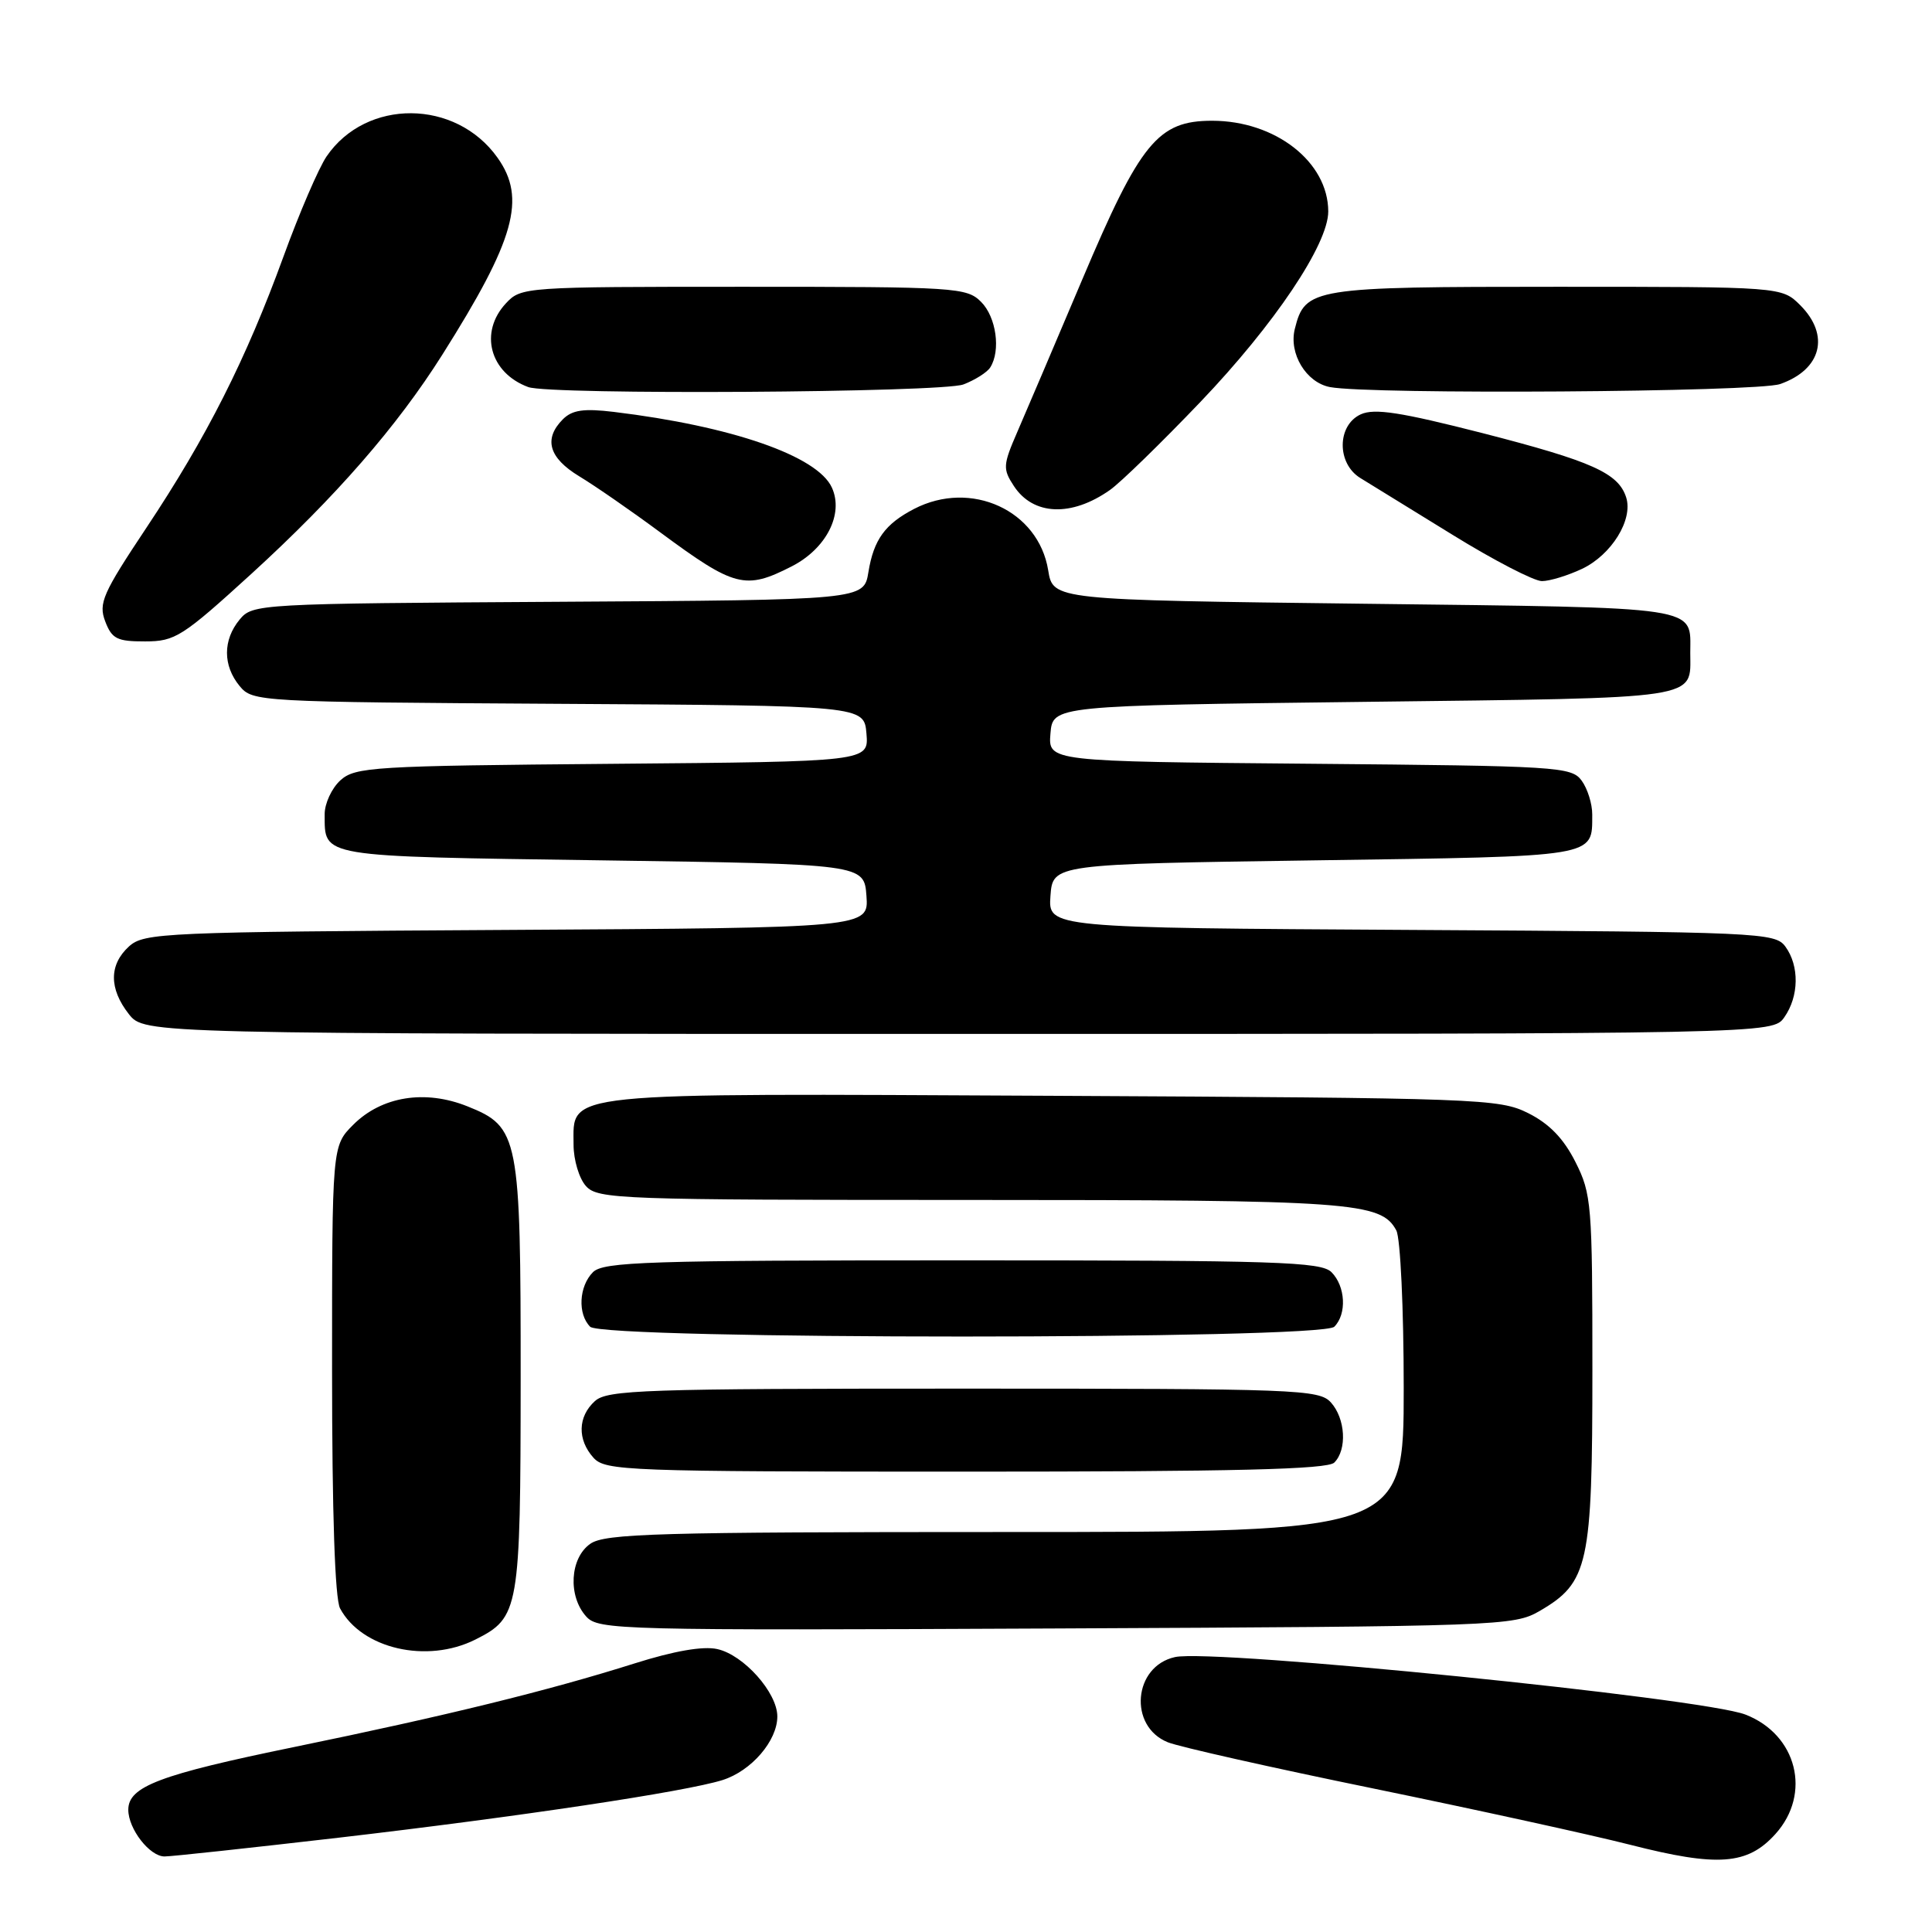 <?xml version="1.0" encoding="UTF-8" standalone="no"?>
<!DOCTYPE svg PUBLIC "-//W3C//DTD SVG 1.1//EN" "http://www.w3.org/Graphics/SVG/1.1/DTD/svg11.dtd" >
<svg xmlns="http://www.w3.org/2000/svg" xmlns:xlink="http://www.w3.org/1999/xlink" version="1.1" viewBox="0 0 256 256">
 <g >
 <path fill="currentColor"
d=" M 235.25 243.02 C 240.08 237.67 238.12 229.84 231.28 227.19 C 225.62 224.99 160.78 218.45 155.70 219.57 C 150.17 220.78 149.49 228.74 154.74 230.86 C 156.26 231.47 168.53 234.23 182.00 236.99 C 195.47 239.76 210.78 243.11 216.00 244.44 C 227.62 247.41 231.55 247.12 235.25 243.02 Z  M 44.91 243.50 C 68.70 240.73 90.79 237.42 95.73 235.87 C 99.55 234.67 103.00 230.67 103.00 227.44 C 103.00 224.28 98.54 219.28 95.04 218.51 C 93.15 218.09 89.31 218.76 84.09 220.41 C 72.63 224.03 59.12 227.35 39.02 231.48 C 21.15 235.15 17.00 236.72 17.00 239.80 C 17.00 242.35 19.84 246.00 21.81 245.99 C 22.74 245.99 33.14 244.86 44.91 243.50 Z  M 62.99 217.25 C 68.80 214.33 68.97 213.36 68.99 182.72 C 69.00 150.55 68.76 149.32 61.95 146.60 C 56.32 144.34 50.57 145.27 46.80 149.04 C 44.00 151.85 44.00 151.85 44.00 181.49 C 44.00 200.52 44.38 211.84 45.06 213.12 C 47.93 218.48 56.57 220.47 62.99 217.25 Z  M 204.00 213.47 C 210.49 209.69 211.00 207.38 211.00 181.46 C 211.00 159.56 210.89 158.20 208.75 153.96 C 207.18 150.85 205.29 148.90 202.50 147.50 C 198.66 145.58 196.18 145.49 139.64 145.20 C 73.56 144.87 76.00 144.62 76.00 151.69 C 76.00 153.70 76.74 156.17 77.65 157.17 C 79.22 158.90 82.12 159.00 128.51 159.00 C 179.22 159.00 183.00 159.27 185.02 163.04 C 185.56 164.05 186.00 173.41 186.00 183.93 C 186.00 203.00 186.00 203.00 133.22 203.00 C 87.07 203.00 80.17 203.20 78.22 204.56 C 75.51 206.45 75.23 211.49 77.68 214.20 C 79.29 215.98 81.98 216.05 139.93 215.78 C 198.76 215.51 200.60 215.44 204.00 213.47 Z  M 176.80 193.80 C 178.52 192.08 178.28 187.97 176.35 185.83 C 174.79 184.11 171.95 184.00 127.67 184.00 C 85.33 184.00 80.48 184.16 78.83 185.65 C 76.55 187.71 76.48 190.77 78.65 193.17 C 80.21 194.89 83.07 195.00 127.95 195.00 C 163.68 195.00 175.90 194.70 176.80 193.80 Z  M 176.80 175.80 C 178.48 174.12 178.29 170.44 176.43 168.57 C 175.04 167.19 169.22 167.00 127.50 167.00 C 85.78 167.00 79.96 167.19 78.57 168.57 C 76.71 170.44 76.52 174.12 78.20 175.80 C 79.93 177.53 175.07 177.53 176.80 175.80 Z  M 236.44 134.78 C 238.38 132.01 238.44 127.99 236.58 125.44 C 235.22 123.57 233.35 123.49 187.03 123.22 C 138.89 122.94 138.89 122.94 139.19 118.72 C 139.50 114.50 139.50 114.50 174.29 114.00 C 211.98 113.46 210.95 113.63 210.98 107.94 C 210.99 106.53 210.36 104.51 209.58 103.44 C 208.23 101.59 206.47 101.49 173.52 101.20 C 138.89 100.90 138.89 100.90 139.19 97.20 C 139.50 93.50 139.50 93.50 180.79 93.00 C 225.97 92.45 223.97 92.75 223.97 86.50 C 223.97 80.25 225.97 80.55 180.80 80.00 C 139.53 79.50 139.53 79.50 138.89 75.56 C 137.60 67.62 128.67 63.53 121.13 67.43 C 117.27 69.43 115.77 71.51 115.07 75.80 C 114.47 79.50 114.47 79.50 73.98 79.74 C 34.12 79.98 33.47 80.02 31.75 82.10 C 29.52 84.80 29.52 88.20 31.75 90.90 C 33.47 92.98 34.12 93.02 74.00 93.26 C 114.50 93.50 114.50 93.50 114.81 97.21 C 115.12 100.92 115.12 100.92 81.16 101.21 C 49.40 101.48 47.07 101.62 45.10 103.40 C 43.95 104.45 43.01 106.48 43.02 107.90 C 43.05 113.63 41.99 113.46 79.71 114.00 C 114.50 114.50 114.50 114.50 114.81 118.72 C 115.11 122.94 115.11 122.94 67.16 123.22 C 21.62 123.49 19.10 123.60 17.10 125.40 C 14.44 127.82 14.43 131.00 17.07 134.37 C 19.15 137.00 19.15 137.00 127.02 137.00 C 234.89 137.00 234.89 137.00 236.44 134.78 Z  M 33.35 76.00 C 44.49 65.82 52.61 56.51 58.61 47.00 C 68.24 31.75 69.77 26.29 65.92 20.89 C 60.39 13.11 48.53 13.03 43.27 20.73 C 42.23 22.26 39.66 28.22 37.56 34.00 C 32.59 47.64 27.40 57.91 19.40 69.93 C 13.60 78.64 13.03 79.94 13.94 82.33 C 14.82 84.65 15.51 85.00 19.23 84.99 C 23.21 84.99 24.17 84.37 33.35 76.00 Z  M 104.90 75.05 C 109.48 72.71 111.83 68.12 110.23 64.61 C 108.32 60.41 96.96 56.47 81.34 54.58 C 77.35 54.10 75.83 54.32 74.59 55.55 C 72.00 58.15 72.71 60.66 76.75 63.11 C 78.81 64.35 83.65 67.70 87.50 70.55 C 97.35 77.83 98.75 78.19 104.90 75.05 Z  M 209.64 75.37 C 213.54 73.51 216.41 68.87 215.48 65.92 C 214.45 62.68 210.96 61.12 196.44 57.39 C 185.56 54.61 182.13 54.08 180.31 54.90 C 177.15 56.35 177.11 61.41 180.25 63.34 C 181.49 64.10 186.98 67.48 192.46 70.86 C 197.93 74.24 203.27 77.00 204.31 77.00 C 205.35 77.00 207.75 76.26 209.64 75.37 Z  M 147.07 64.93 C 148.48 63.94 153.88 58.68 159.07 53.25 C 168.87 42.99 176.00 32.37 176.00 28.02 C 175.99 21.46 169.00 16.00 160.61 16.00 C 153.44 16.00 151.10 18.85 143.42 37.00 C 139.81 45.53 135.93 54.63 134.80 57.23 C 132.89 61.63 132.86 62.14 134.35 64.41 C 136.91 68.31 141.97 68.52 147.07 64.93 Z  M 127.66 50.94 C 129.20 50.35 130.80 49.34 131.21 48.69 C 132.63 46.46 132.01 42.01 130.00 40.00 C 128.09 38.09 126.67 38.00 98.54 38.00 C 69.52 38.00 69.05 38.03 67.04 40.19 C 63.46 44.03 64.90 49.41 70.00 51.29 C 72.88 52.35 124.79 52.03 127.66 50.94 Z  M 235.87 50.89 C 241.35 48.98 242.52 44.43 238.55 40.45 C 236.09 38.00 236.09 38.00 206.27 38.00 C 173.85 38.00 172.93 38.15 171.57 43.58 C 170.75 46.85 173.07 50.69 176.23 51.29 C 181.49 52.30 232.82 51.96 235.87 50.89 Z "/>
</g>
</svg>